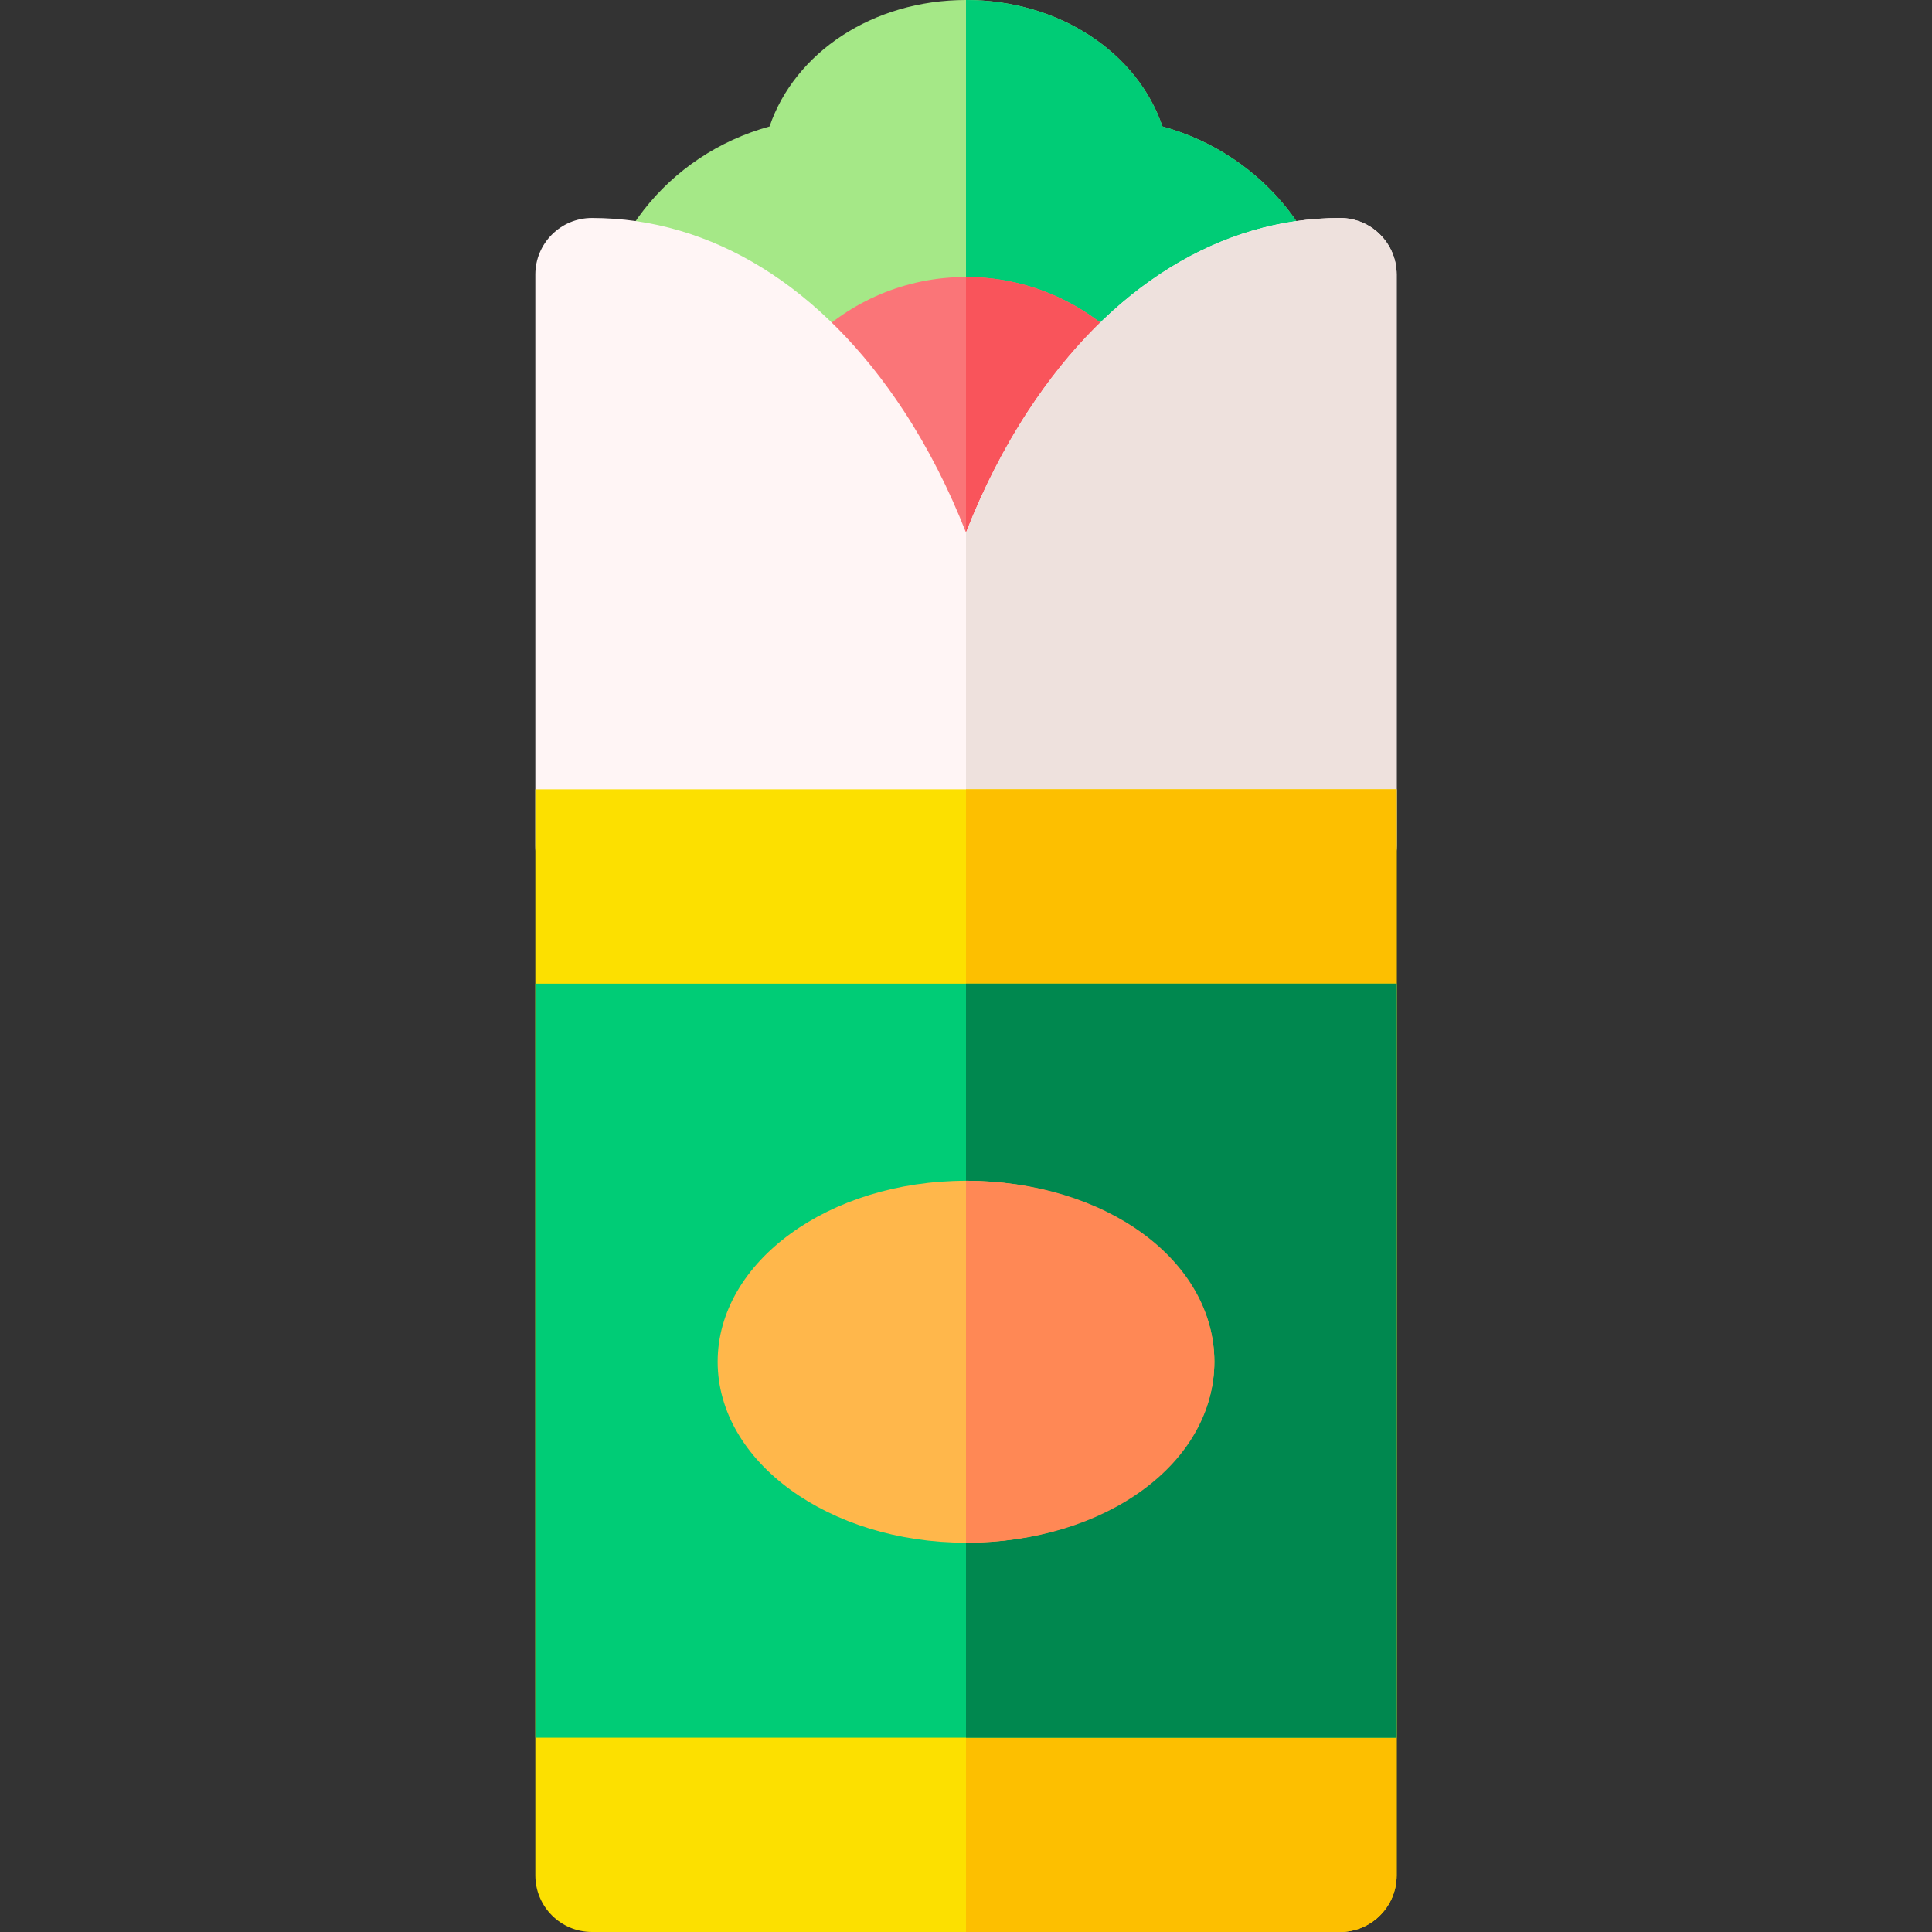 <svg id="Capa_1" enable-background="new 0 0 512 512" height="512" viewBox="0 0 512 512" width="512" xmlns="http://www.w3.org/2000/svg"><rect x="0" y="0" width="512" height="512" fill="#333333" stroke="none"/><g><path d="m308.058 33.509c-6.64-19.536-27.304-33.509-52.058-33.509s-45.418 13.973-52.058 33.509c-27.073 7.468-46.328 31.522-46.328 59.875 0 34.333 28.71 62.265 64 62.265h68.77c35.29 0 64.001-27.932 64.001-62.265.001-28.353-19.254-52.407-46.327-59.875z" fill="#a5e887"/><path d="m308.058 33.509c-6.64-19.536-27.304-33.509-52.058-33.509v155.649h34.385c35.29 0 64.001-27.932 64.001-62.265 0-28.353-19.255-52.407-46.328-59.875z" fill="#00cc76"/><circle cx="256" cy="131.873" fill="#fa7578" r="58.464"/><path d="m256 73.409v116.928c32.237 0 58.464-26.227 58.464-58.464s-26.227-58.464-58.464-58.464z" fill="#f9545b"/><path d="m355.132 57.766c-31.708 0-61.06 18.16-82.647 51.134-6.434 9.828-11.949 20.656-16.485 32.239-4.536-11.582-10.051-22.41-16.485-32.239-21.587-32.975-50.939-51.134-82.647-51.134-8.284 0-15 6.716-15 15v151.422c0 8.284 6.716 15 15 15h99.132 99.132c8.284 0 15-6.716 15-15v-151.422c0-8.284-6.715-15-15-15z" fill="#fff5f5"/><path d="m355.132 57.766c-31.708 0-61.06 18.16-82.647 51.134-6.434 9.828-11.949 20.656-16.485 32.239v98.049h99.132c8.284 0 15-6.716 15-15v-151.422c0-8.284-6.715-15-15-15z" fill="#eee1dd"/><path d="m370.132 209.188h-228.264v287.812c0 8.284 6.716 15 15 15h198.265c8.284 0 15-6.716 15-15v-287.812z" fill="#fce000"/><path d="m370.132 209.188h-114.132v302.812h99.132c8.284 0 15-6.716 15-15z" fill="#fdbf00"/><path d="m141.868 260.684h228.265v199.821h-228.265z" fill="#00cc76"/><path d="m256 260.684h114.132v199.821h-114.132z" fill="#00884f"/><ellipse cx="256" cy="360.878" fill="#ffb74b" rx="65.815" ry="47.957"/><path d="m256 312.921v95.915c36.906 0 65.815-21.065 65.815-47.958 0-26.892-28.909-47.957-65.815-47.957z" fill="#f85"/></g></svg>
